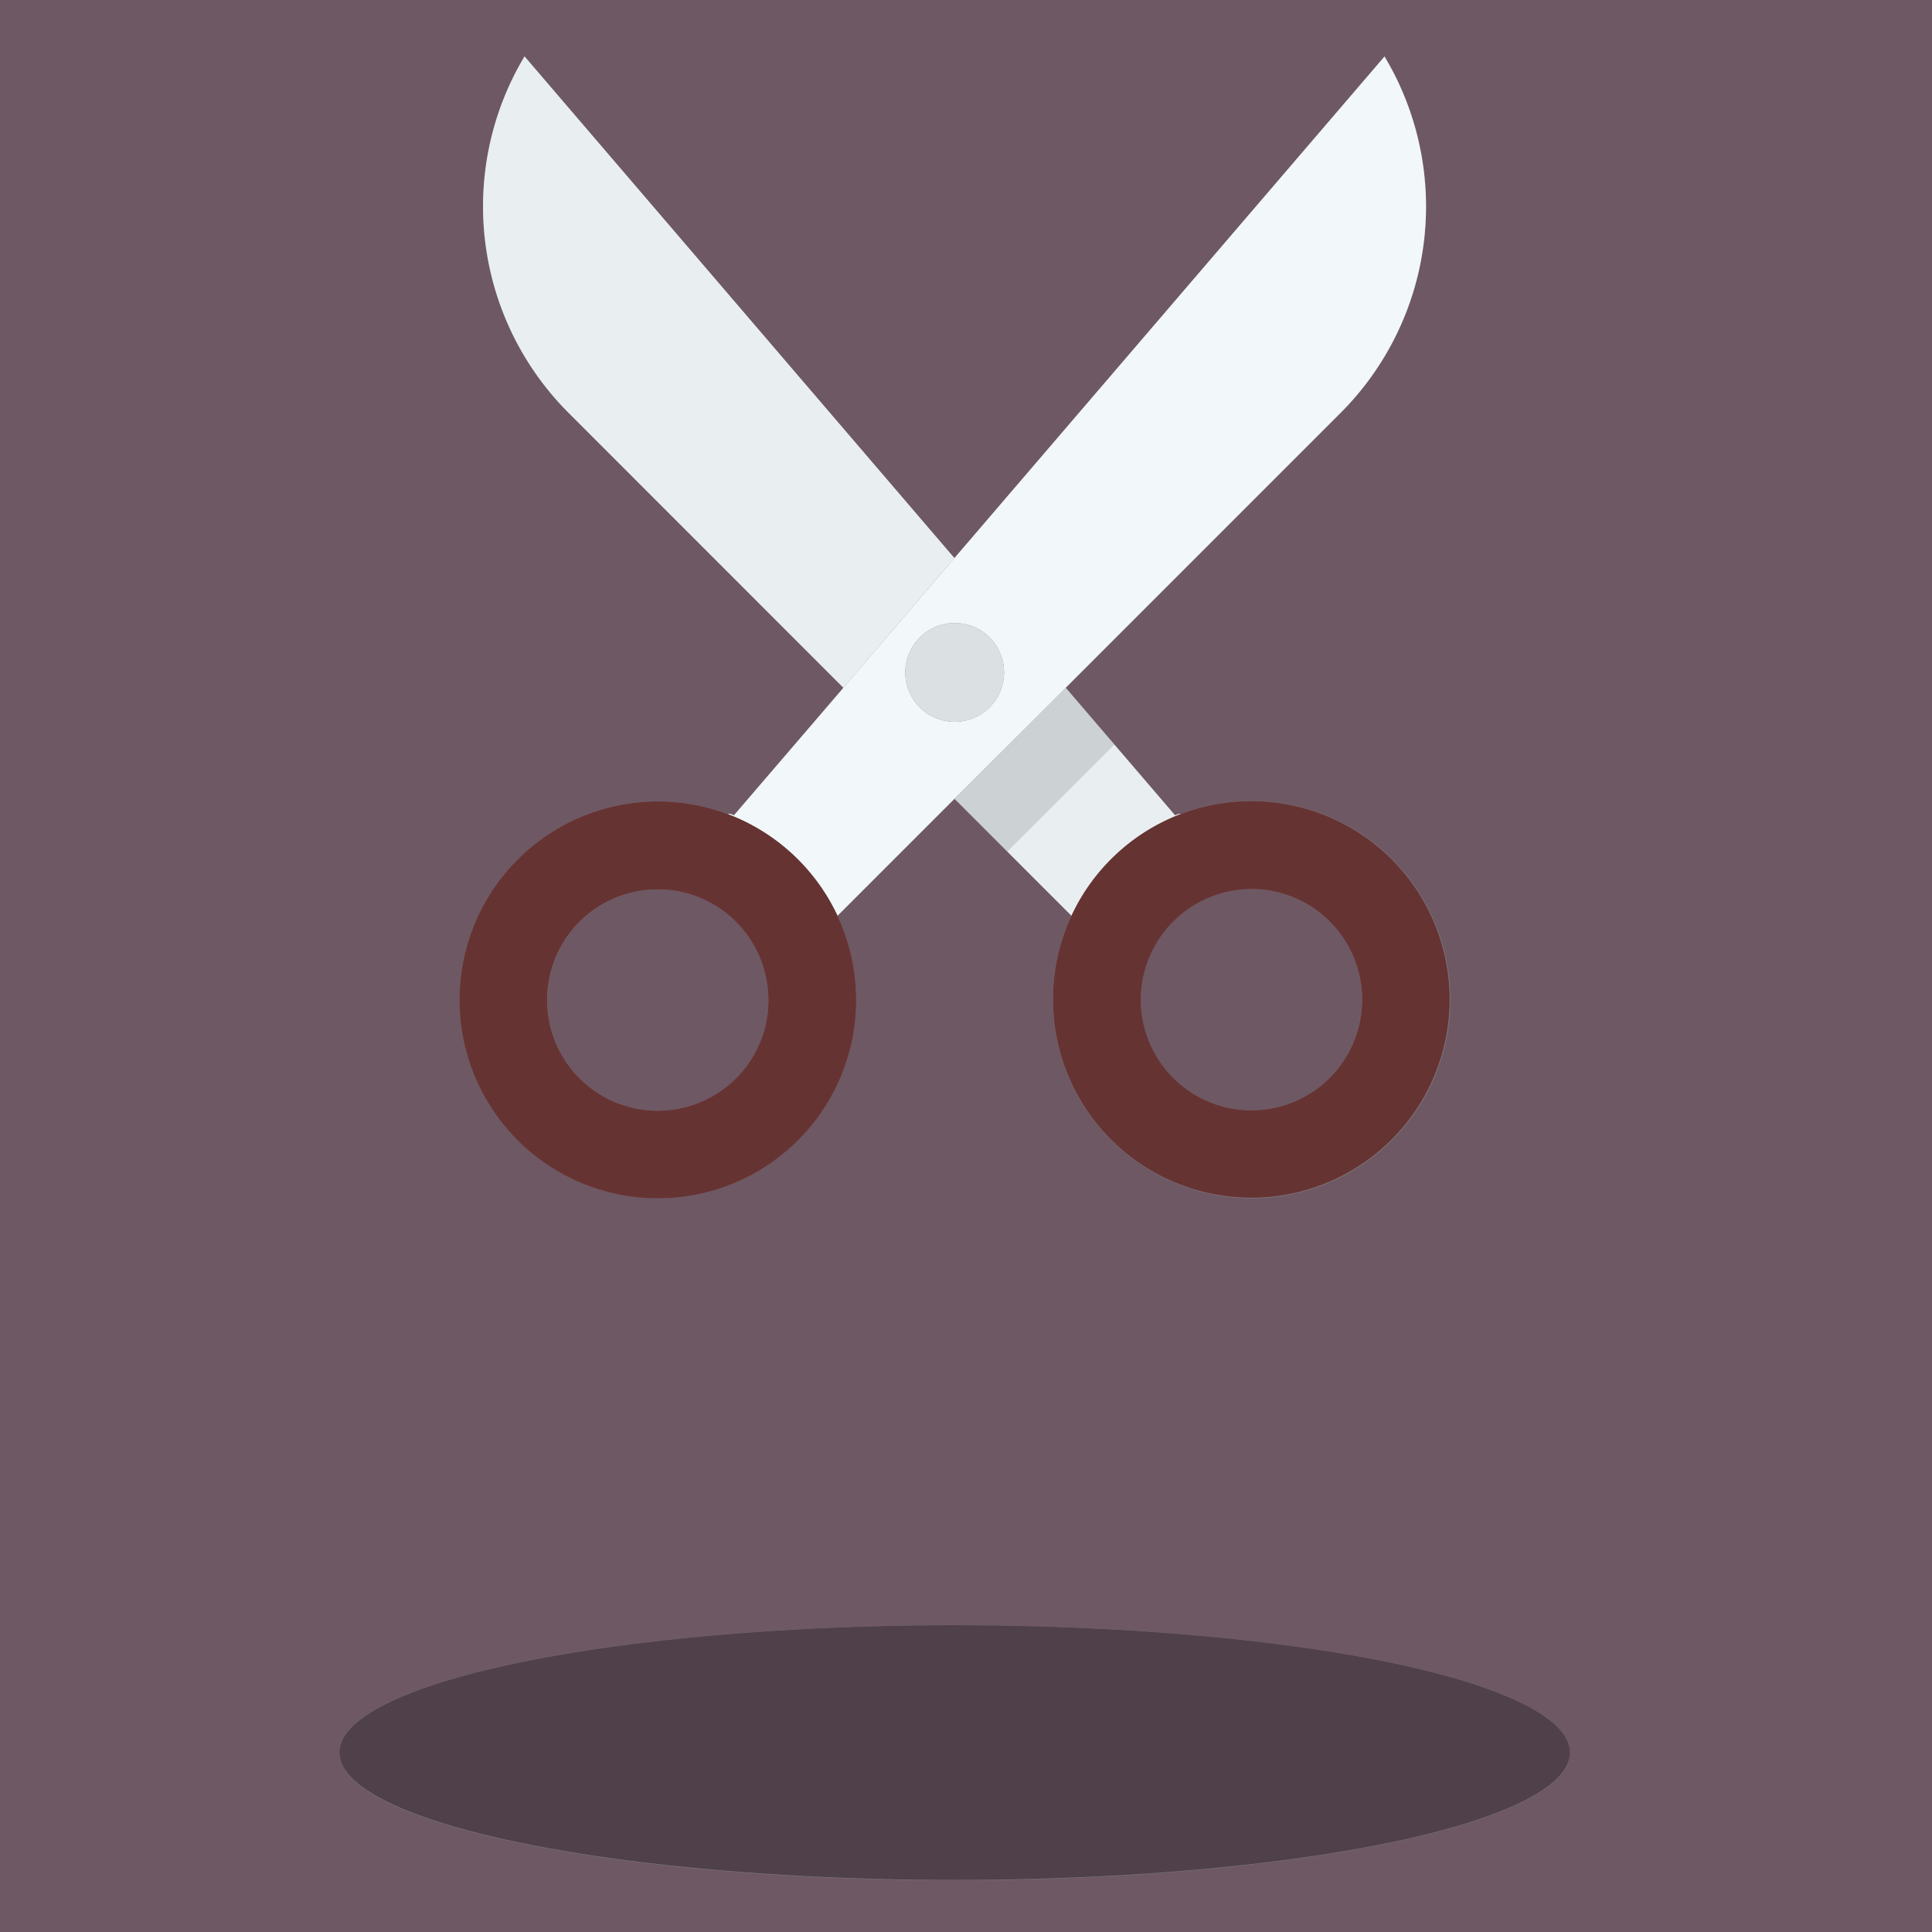 <svg xmlns="http://www.w3.org/2000/svg" viewBox="0 0 500 500"><rect x="0" y="0" width="500" height="500" fill="#808080" stroke="none"/><defs><style>.a{fill:#6e5864;}.b{fill:#e9eef1;}.c{fill:#633;}.d{fill:#ccd1d3;}.e{fill:#f2f7f9;}.f{fill:#dbe0e2;}.g{fill:#4f4049;}</style></defs><title>rps-icons-</title><circle class="a" cx="323.88" cy="258.73" r="28.63"/><path class="a" d="M0,500H500V0H0ZM147.14,106.84a75.55,75.55,0,0,1-11.39-92.25L247,144.43,358.31,14.59a75.54,75.54,0,0,1-11.38,92.25L275.8,178l12.54,14.63h0L304.12,211c.78-.4,1.26-.5,1.48-.35A51.41,51.41,0,1,1,277.3,237l-16.69-16.69h0l-13-13-.57-.56L216.75,237a51.3,51.3,0,0,1,4.83,21.78c0,1,0,1.95-.07,2.86a51.34,51.34,0,0,1-102.52,0c-.07-1-.07-1.88-.07-2.86a51.34,51.34,0,0,1,69.5-48.08c.2-.2.68-.12,1.52.31L218.27,178ZM247.07,420.6c87.93,0,159.21,14.76,159.21,33s-71.28,33-159.21,33-159.22-14.75-159.22-33S159.13,420.6,247.07,420.6Z"/><path class="a" d="M170.25,230.17a28.67,28.67,0,0,0-28.63,28.63c0,.91.07,1.88.14,2.79v.14a28.65,28.65,0,0,0,57,0v-.14c.07-1,.14-1.88.14-2.79A28.67,28.67,0,0,0,170.25,230.17Z"/><path class="b" d="M277.3,237a51.56,51.56,0,0,1,28.3-26.33c-.22-.15-.7-.05-1.48.35l-15.79-18.42-27.72,27.71Z"/><path class="b" d="M135.75,14.59a75.55,75.55,0,0,0,11.39,92.25L218.27,178,247,144.43Z"/><polygon class="b" points="247.03 206.74 247.6 207.3 247.03 206.74 247.03 206.74"/><path class="c" d="M277.3,237a51.33,51.33,0,1,0,28.3-26.33A51.23,51.23,0,0,0,277.3,237Zm46.58-6.91a28.63,28.63,0,1,1-28.63,28.63A28.67,28.67,0,0,1,323.88,230.1Z"/><polygon class="d" points="247.03 206.74 247.6 207.3 260.61 220.32 260.61 220.32 288.33 192.61 288.34 192.6 275.8 177.97 247.03 206.74"/><path class="e" d="M188.42,210.72A51.47,51.47,0,0,1,216.75,237L247,206.74h0L275.8,178l71.13-71.13a75.54,75.54,0,0,0,11.38-92.25L247,144.43,218.27,178,189.94,211C189.1,210.6,188.62,210.52,188.42,210.72Zm58.65-49.48h0A12.78,12.78,0,1,1,234.29,174,12.79,12.79,0,0,1,247.07,161.24Z"/><path class="c" d="M188.42,210.72a51.34,51.34,0,0,0-69.5,48.08c0,1,0,1.88.07,2.86a51.34,51.34,0,0,0,102.52,0c.07-.91.07-1.88.07-2.86a51.4,51.4,0,0,0-33.16-48.08Zm10.32,50.87v.14a28.65,28.65,0,0,1-57,0v-.14c-.07-.91-.14-1.88-.14-2.79a28.63,28.63,0,0,1,57.26,0C198.88,259.71,198.81,260.61,198.74,261.59Z"/><path class="f" d="M247.07,186.8A12.78,12.78,0,1,0,234.29,174,12.78,12.78,0,0,0,247.07,186.8Z"/><ellipse class="g" cx="247.07" cy="453.56" rx="159.22" ry="32.96"/></svg>